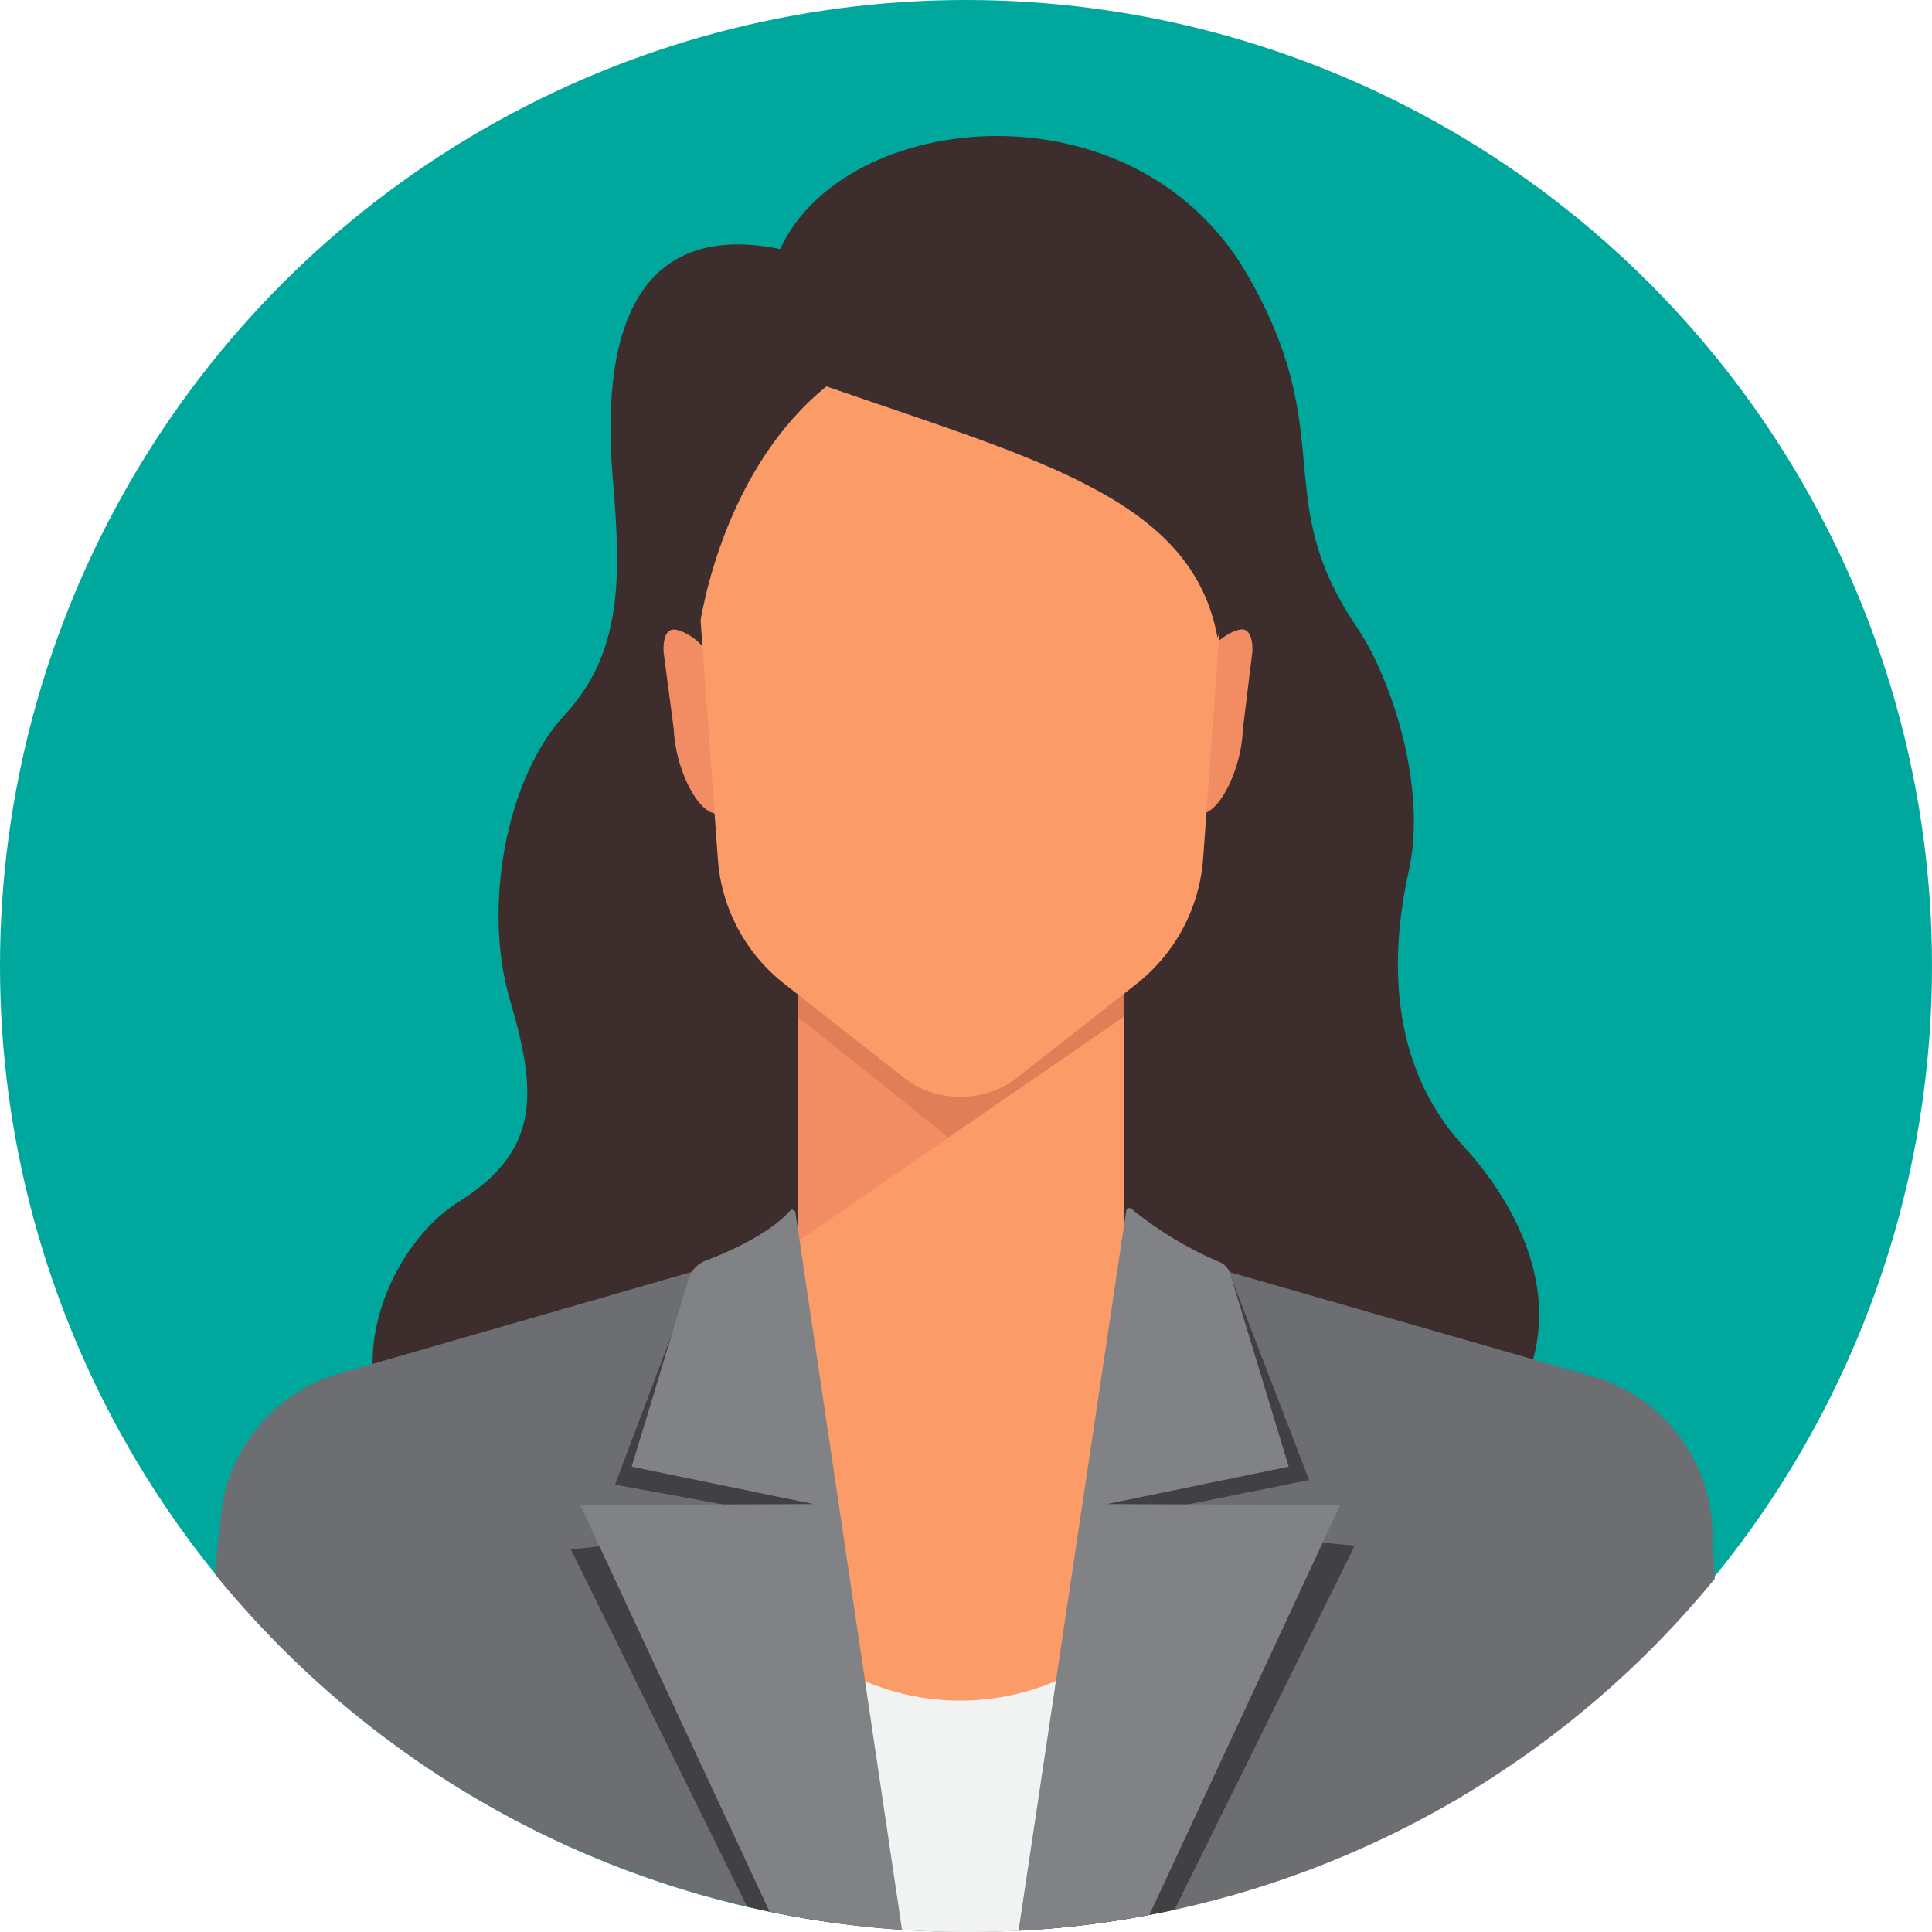 <svg xmlns="http://www.w3.org/2000/svg" width="176.066" height="176.067" viewBox="0 0 176.066 176.067">
  <g id="Group_126" data-name="Group 126" transform="translate(-60.792 -894.482)">
    <circle id="Ellipse_37" data-name="Ellipse 37" cx="88.033" cy="88.033" r="88.033" transform="translate(60.792 894.482)" fill="#00a79d"/>
    <g id="Group_125" data-name="Group 125">
      <path id="Path_415" data-name="Path 415" d="M194.153,998.927c-6.961-7.588-6.629-17.671-4.972-25.1s-1.466-17.366-4.776-22.251c-7.986-11.789-1.478-17.492-9.986-32.137-10.255-17.652-36.61-15.09-42.531-2.266-12.309-2.472-16.491,6.3-15.244,21,.75,8.834.9,15.764-4.4,21.471s-7.484,17.456-4.989,25.926,2.807,13.772-4.678,18.449-12.353,19.411-1.5,24.83c9.194,4.59,37.195,3.081,45.547,2.512l.026.2s32.784-2.91,46.044-2.91C205.952,1018.989,201.115,1006.515,194.153,998.927Z" fill="#3d2d2c"/>
      <path id="Path_416" data-name="Path 416" d="M126.609,968.771l-.457-.143c-1.694.083-3.793-3.975-3.956-7.67l-.931-7.066c-.056-1.282.281-2.3,1.294-1.984l.313.1a5.122,5.122,0,0,1,3.209,4.8Z" fill="#f28c63"/>
      <path id="Path_417" data-name="Path 417" d="M169.712,968.794l.455-.147c1.7.067,3.758-4.009,3.888-7.7l.867-7.074c.045-1.283-.3-2.3-1.312-1.973l-.312.1a5.123,5.123,0,0,0-3.166,4.829Z" fill="#f28c63"/>
      <g id="Group_124" data-name="Group 124">
        <path id="Path_418" data-name="Path 418" d="M163.188,973.591h-29.7v34.064l29.7-.048Z" fill="#e07f57"/>
        <path id="Path_419" data-name="Path 419" d="M133.492,987.152l13.754,11.008-13.754,9.448Z" fill="#f28c63"/>
        <path id="Path_420" data-name="Path 420" d="M163.188,987.152v20.455s-17.521,1.924-29.7,0Z" fill="#fb9b67"/>
      </g>
      <path id="Path_421" data-name="Path 421" d="M148.321,913.917c-13.653,0-24.722,10.312-24.722,23.033a21.622,21.622,0,0,0,.263,3.346l2.349,32.48a15.874,15.874,0,0,0,6.033,11.343l10.843,8.511a8.225,8.225,0,0,0,5.165,1.8h.139a8.224,8.224,0,0,0,5.164-1.8l10.791-8.469a16.03,16.03,0,0,0,6.091-11.452l2.344-32.414a21.72,21.72,0,0,0,.263-3.344h0C173.044,924.229,161.975,913.917,148.321,913.917Z" fill="#fb9b67"/>
      <path id="Path_422" data-name="Path 422" d="M124.408,952.472s1.583-14.546,11.694-22.779c19.555,6.784,33.371,10.3,35.649,22.919,8.2-24.547-2.96-39.516-23.868-39.516S118.572,931.183,124.408,952.472Z" fill="#3d2d2c"/>
      <path id="Path_423" data-name="Path 423" d="M191.9,1016.8l-29.065-9.2H148.278s-.011.053-.033.153v-.153H133.691l-29.065,9.2a11.6,11.6,0,0,0-7.976,12.766c.981,6.6,2.37,15.987,3.9,26.444a88.06,88.06,0,0,0,95.271,1.062c1.589-10.882,3.04-20.686,4.054-27.506A11.6,11.6,0,0,0,191.9,1016.8Z" fill="#fb9b67"/>
      <path id="Path_424" data-name="Path 424" d="M205.938,1019.925,163.1,1007.607c0,16.192-3.906,41.713-7.705,62.709a87.87,87.87,0,0,0,61.663-31.953l-.219-4.646A15.089,15.089,0,0,0,205.938,1019.925Z" fill="#6d6e71"/>
      <path id="Path_425" data-name="Path 425" d="M91.746,1019.644a15.089,15.089,0,0,0-10.881,13.615l-.5,4.652a88.383,88.383,0,0,0,60.824,32.288c-3.8-21.016-7.7-46.517-7.7-62.592Z" fill="#6d6e71"/>
      <path id="Path_426" data-name="Path 426" d="M157.079,1047.643a22.145,22.145,0,0,1-17.565,0c-2.529.966-3.26,10.578-2.429,22.1a88.787,88.787,0,0,0,11.923.807q3.516,0,6.966-.274C157.136,1059.143,157.683,1049.581,157.079,1047.643Z" fill="#f1f2f2"/>
      <path id="Path_427" data-name="Path 427" d="M161.18,1033.172l18.91-3.813-7.265-18.909-9.724-2.843-9.449,62.82a88.07,88.07,0,0,0,14.171-1.9l16.425-33.18Z" fill="#414042"/>
      <path id="Path_428" data-name="Path 428" d="M124.166,1010.381l-7.328,19.4,19.282,3.529-23.314,2.363,16.067,32.56a87.861,87.861,0,0,0,14.057,2.1l-9.438-62.729Z" fill="#414042"/>
      <path id="Path_429" data-name="Path 429" d="M161.65,1031.552l16.586-3.41-5.33-17.556a1.745,1.745,0,0,0-1.009-1.11,33.418,33.418,0,0,1-8-4.833.288.288,0,0,0-.471.177l-9.807,65.609a88.073,88.073,0,0,0,11.915-1.436l17.392-37.363Z" fill="#808285"/>
      <path id="Path_430" data-name="Path 430" d="M132.779,1004.825c-1.823,2.068-5.6,3.769-7.64,4.525a2.6,2.6,0,0,0-1.587,1.681l-5.195,17.111,16.586,3.41-21.275.078,17.248,37.054a87.969,87.969,0,0,0,12.076,1.656l-9.715-65.363A.286.286,0,0,0,132.779,1004.825Z" fill="#808285"/>
    </g>
  </g>
</svg>
